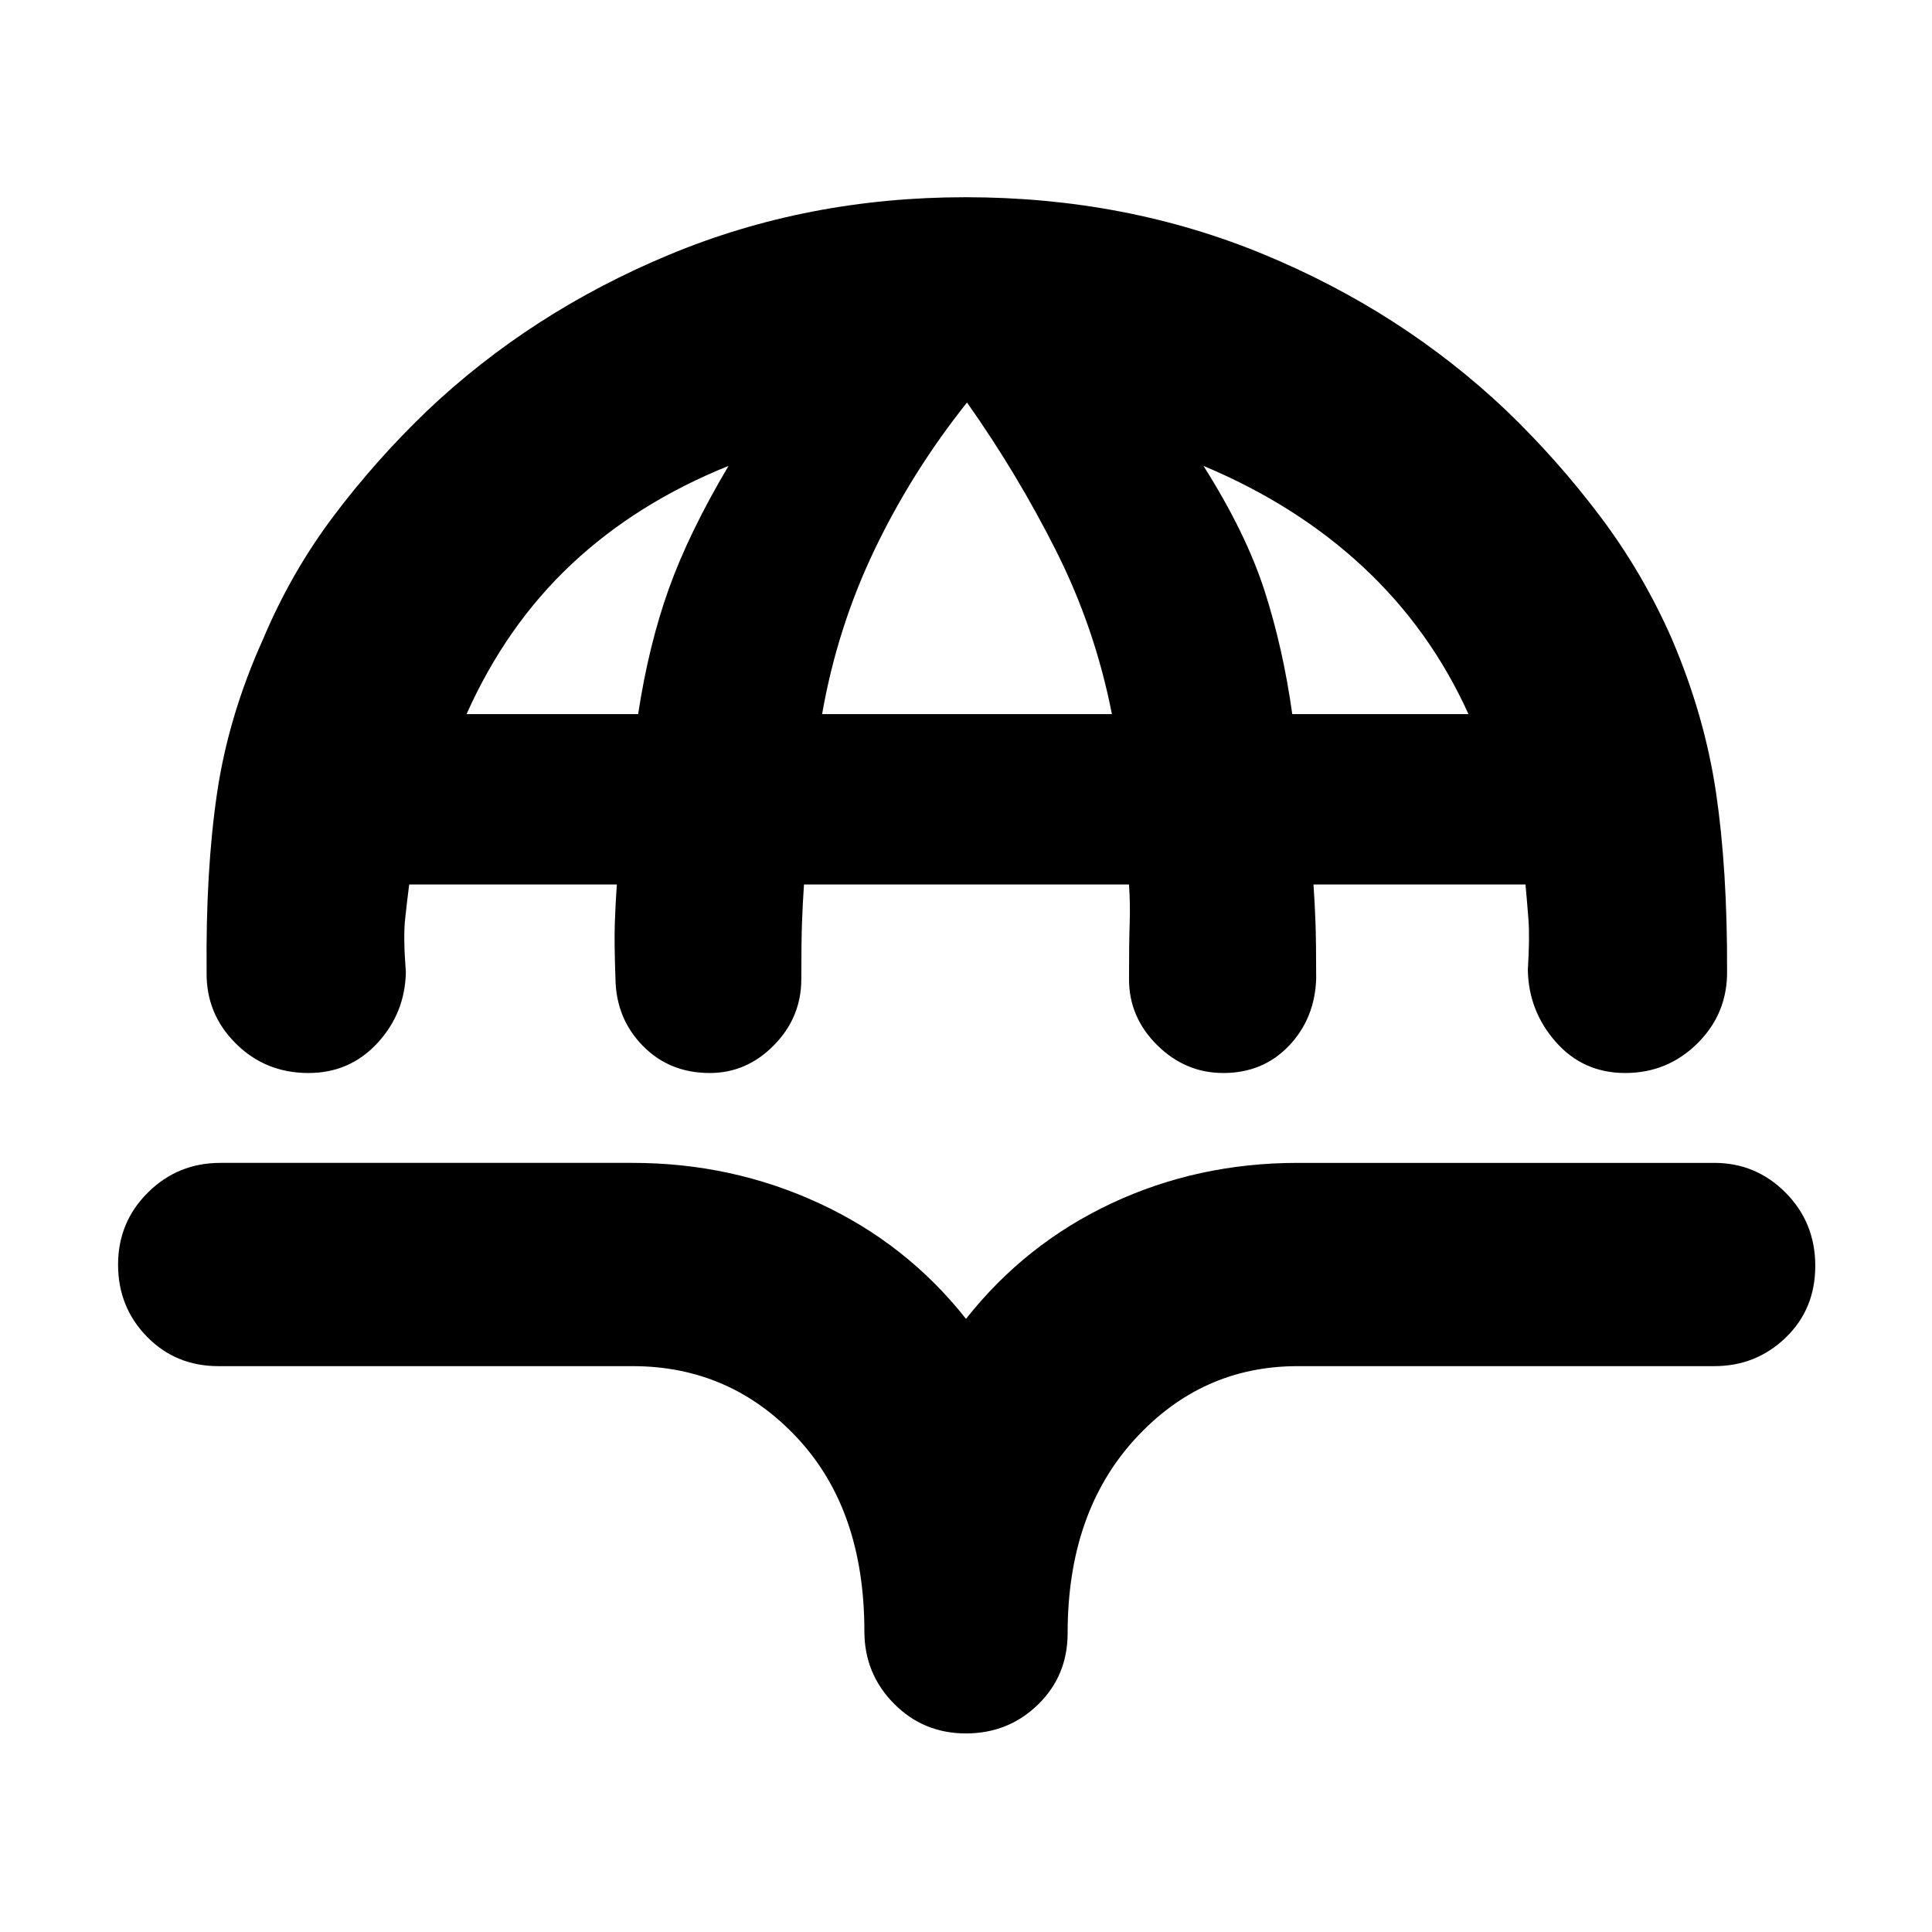 <svg xmlns="http://www.w3.org/2000/svg" height="40" viewBox="0 -960 960 960" width="40"><path d="M479.74-862q79.59 0 148.26 28.42 68.67 28.41 120.67 77.75 25.45 24.52 46.53 52.52 21.09 28 35.47 60.64 16.33 38.17 22 76.42 5.66 38.25 5.5 88.42.33 21.28-14.59 36.14-14.91 14.86-36.02 14.86-20.89 0-34.48-15.42-13.58-15.41-13.91-35.88 1-15.87.3-24.98-.69-9.11-1.47-17.39H652.67q.66 9.67 1 19.25.33 9.58.33 27.58-.67 19.84-13.56 33.34-12.89 13.5-32.58 13.5-18.86 0-32.86-13.84-14-13.83-14-32.82 0-18.18.33-27.76.34-9.58-.34-19.25H399.5q-.67 9.67-1 19.25-.33 9.58-.33 27.76 0 18.99-13.56 32.82-13.56 13.84-31.94 13.84-20 0-33.25-13.5t-13.59-33.16q-.66-18.18-.33-27.76.33-9.58 1-19.25H203.33q-1.11 8.44-2.05 17.47-.95 9.03.39 25.9-.34 20.47-14.09 35.38-13.75 14.92-34.3 14.92-21.45 0-36.2-14.75-14.75-14.75-14.41-35.42-.5-50.17 5.16-88.75 5.67-38.58 23-76.92 13.84-32.83 34.75-60.66 20.92-27.84 46.59-52.5 51.66-49 120.32-77.59Q401.14-862 479.74-862ZM231.83-605.17h85.26q5.24-34.33 15.24-62.25 10-27.91 29.67-61.08-45.5 18.33-78 48.83t-52.17 74.5Zm176.67 0h144q-8.33-42.5-27.58-80.83t-44.42-74q-27.33 34.33-45.92 73.11-18.58 38.78-26.08 81.72Zm233.62 0h87.55q-19-42-52.25-73T598-728.5q21 33.17 30.25 61.75t13.87 61.58ZM479.94-98.67q-21.11 0-35.77-14.83-14.67-14.83-14.67-36 0-60.28-33.31-95.97-33.3-35.7-81.86-35.7H108.5q-21.17 0-35.5-14.66-14.33-14.67-14.33-35.78t14.83-35.83q14.83-14.73 36-14.73h204.83q49.34 0 92.75 20.09Q450.5-342 480-304.67q29.5-37.33 72.33-57.41 42.84-20.09 92.5-20.09h207q20.75 0 35.46 14.84Q902-352.5 902-331t-14.71 35.67q-14.71 14.16-35.46 14.16h-207q-47.94 0-81.14 36.53-33.19 36.53-33.19 96.14 0 21.17-14.73 35.5-14.72 14.33-35.83 14.33Z"/></svg>